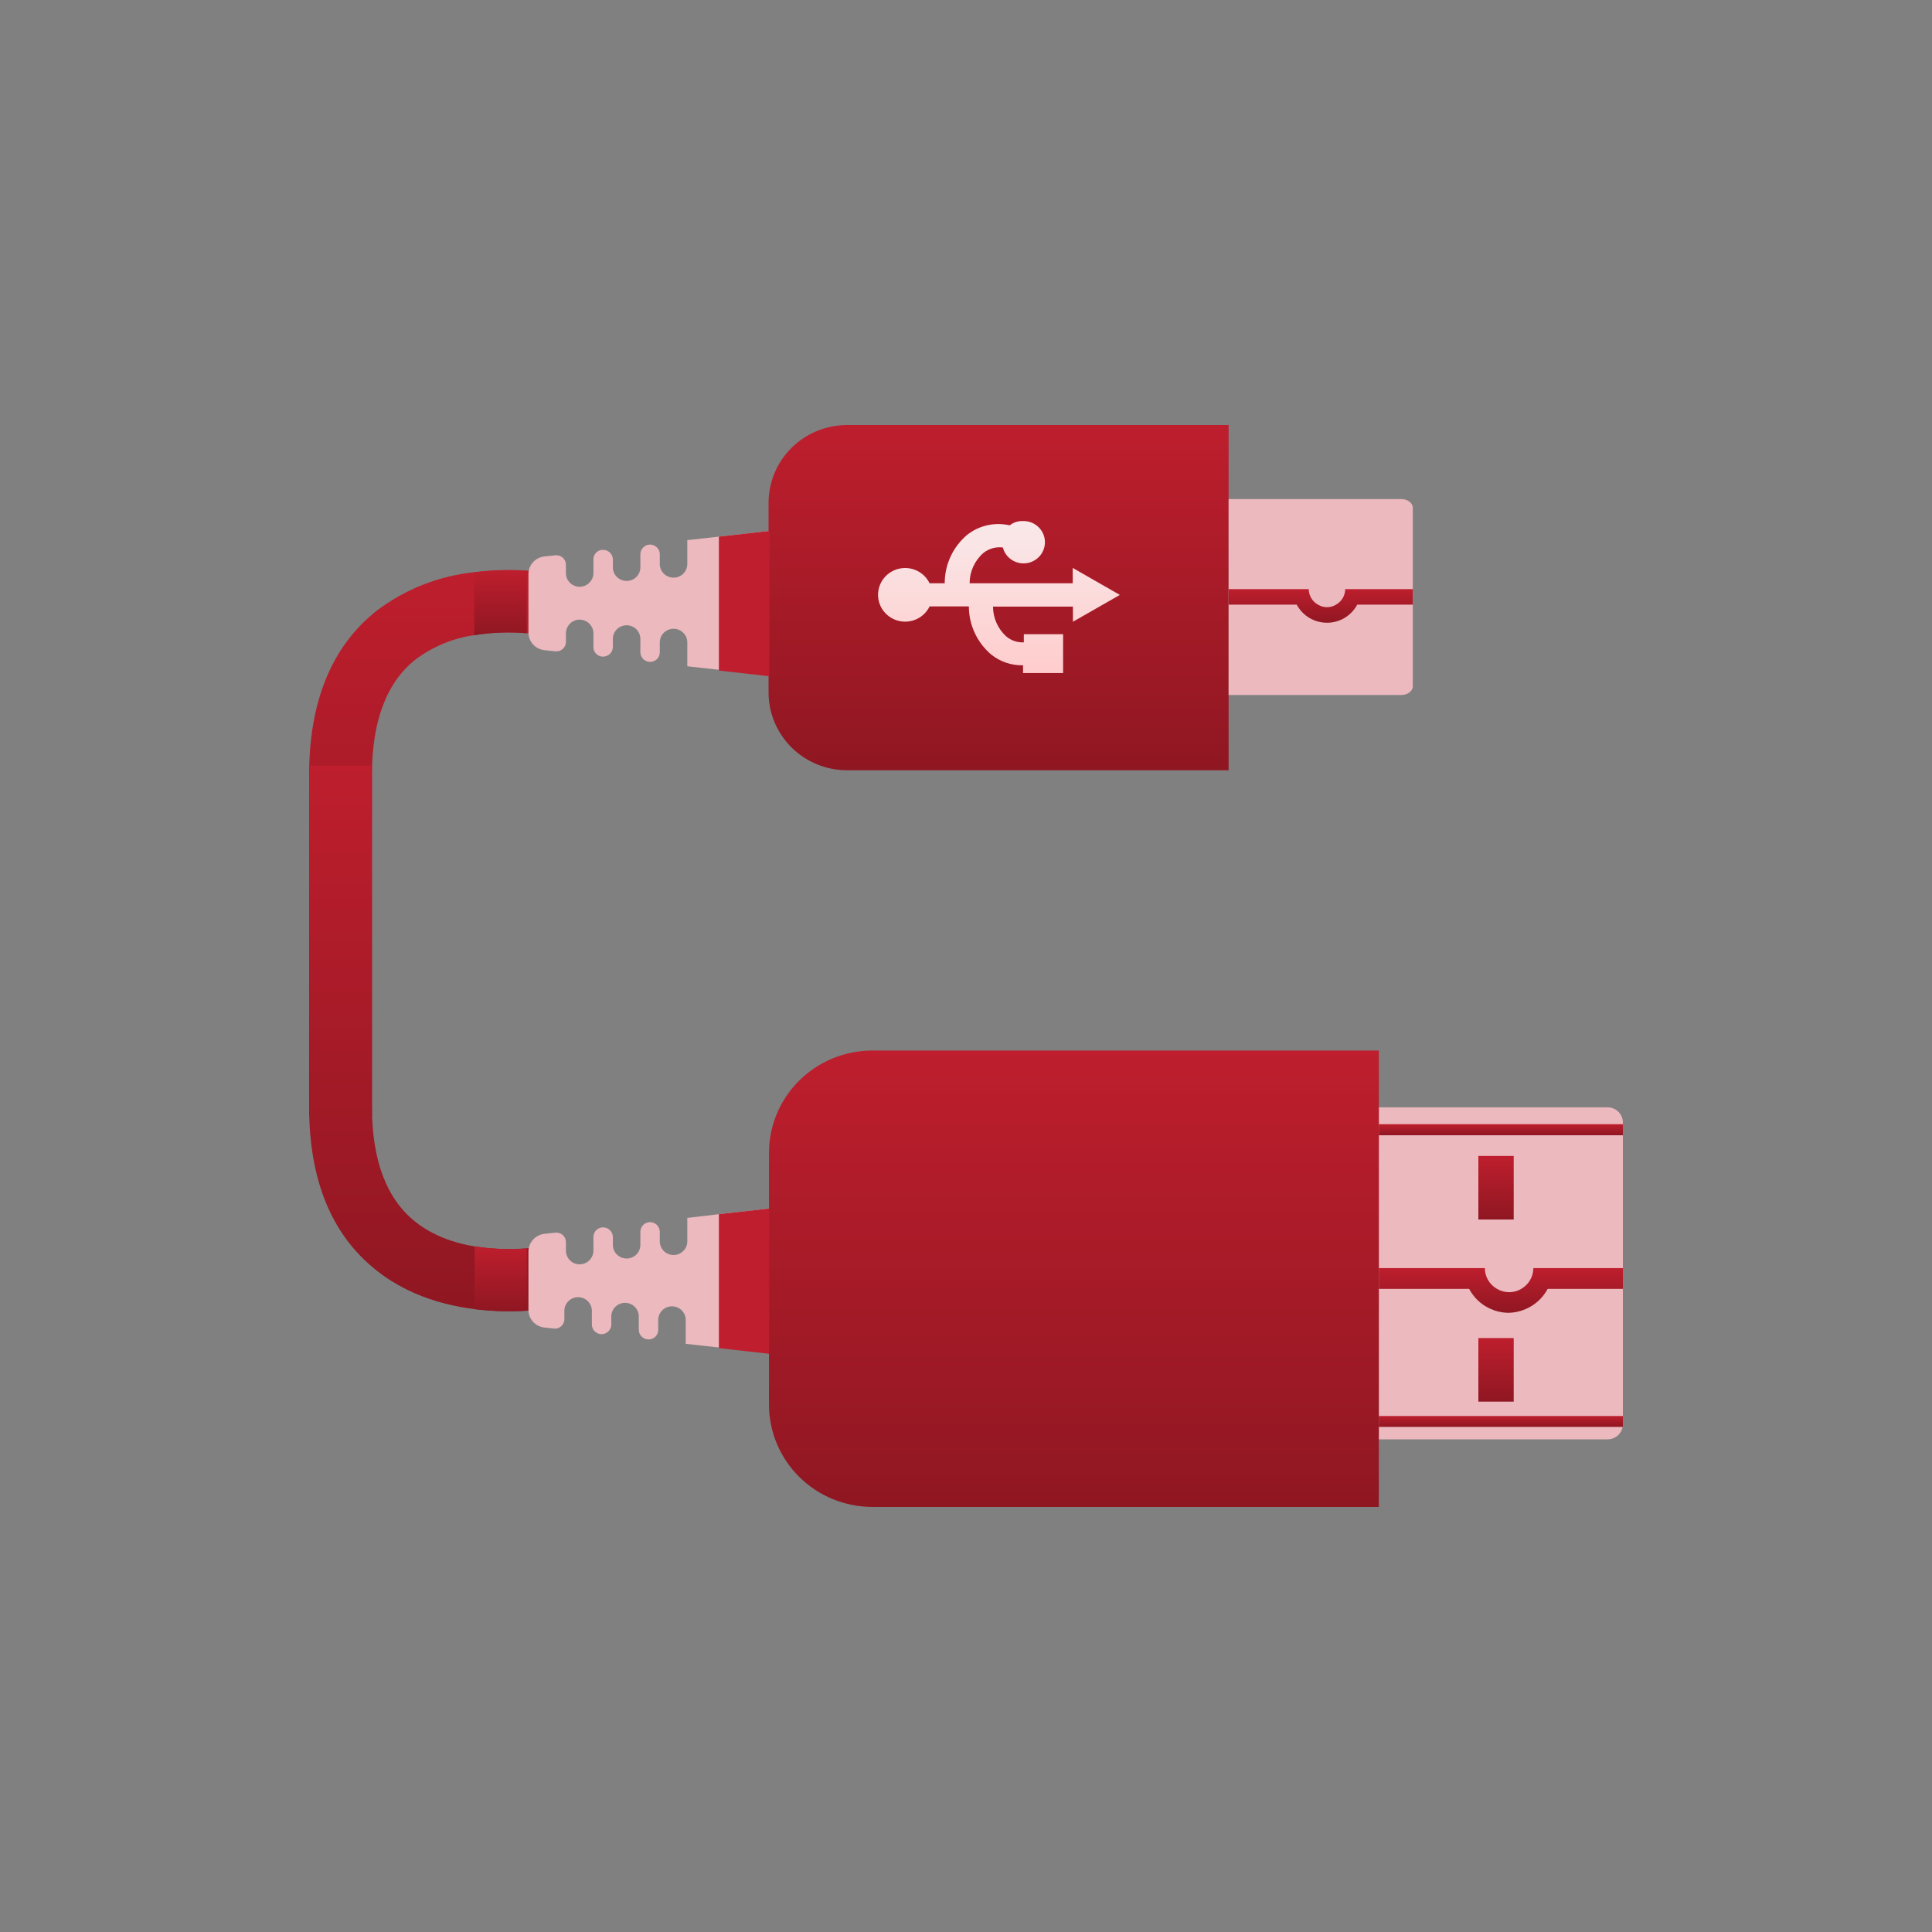 <svg width="100" height="100" viewBox="0 0 100 100" fill="none" xmlns="http://www.w3.org/2000/svg">
<rect x="0" y="0" width="100" height="100" fill="#808080" stroke="none"/>
<path d="M19.252 57.757H16V40.109C16 36.316 17.169 33.459 19.476 31.628C20.948 30.504 22.708 29.807 24.557 29.616C25.457 29.502 26.366 29.475 27.271 29.535C27.919 29.571 28.564 29.652 29.202 29.777L28.836 31.356L28.48 32.936L28.195 32.876C27.982 32.876 27.657 32.795 27.261 32.775C26.355 32.697 25.444 32.731 24.547 32.876C23.438 33.034 22.389 33.47 21.498 34.143C20.004 35.33 19.252 37.333 19.252 40.109V57.757Z" fill="url(#paint0_linear_4706_1654)"/>
<path d="M19.252 57.292C19.252 60.049 20.004 62.051 21.498 63.239C23.754 65.039 27.179 64.667 28.195 64.506H28.49L28.846 66.076L29.212 67.605C28.968 67.655 23.378 68.843 19.496 65.764C17.169 63.933 16 61.085 16 57.292V39.625H19.252V57.292Z" fill="url(#paint1_linear_4706_1654)"/>
<path d="M24.547 32.877V29.627C25.447 29.514 26.355 29.487 27.26 29.547V32.777C26.355 32.699 25.444 32.733 24.547 32.877Z" fill="url(#paint2_linear_4706_1654)"/>
<path d="M24.567 64.508V67.758C25.464 67.872 26.369 67.898 27.271 67.838V64.618C26.368 64.687 25.461 64.65 24.567 64.508Z" fill="url(#paint3_linear_4706_1654)"/>
<path d="M63.593 22H43.846C42.768 22 41.734 22.424 40.971 23.179C40.209 23.933 39.781 24.957 39.781 26.024V35.844C39.781 36.911 40.209 37.935 40.971 38.69C41.734 39.445 42.768 39.869 43.846 39.869H63.593V22Z" fill="url(#paint4_linear_4706_1654)"/>
<path d="M63.593 35.974V25.832H72.526C72.861 25.832 73.126 26.033 73.126 26.285V35.521C73.126 35.772 72.861 35.974 72.526 35.974H63.593Z" fill="#EBB9BE"/>
<path d="M70.249 31.297H73.126V30.492H69.629C69.628 30.656 69.583 30.817 69.499 30.958C69.415 31.099 69.296 31.216 69.152 31.297C69.011 31.383 68.849 31.428 68.684 31.428C68.519 31.428 68.358 31.383 68.217 31.297C68.073 31.216 67.953 31.099 67.869 30.958C67.786 30.817 67.741 30.656 67.739 30.492H63.593V31.297H67.119C67.269 31.579 67.494 31.816 67.77 31.981C68.046 32.146 68.362 32.233 68.684 32.233C69.007 32.233 69.323 32.146 69.599 31.981C69.874 31.816 70.1 31.579 70.249 31.297Z" fill="url(#paint5_linear_4706_1654)"/>
<path d="M55.026 34.838V32.826H52.993V33.248C52.664 33.263 52.342 33.155 52.089 32.947C51.871 32.75 51.698 32.511 51.579 32.244C51.46 31.977 51.398 31.689 51.398 31.397H55.534V32.182L57.963 30.793L55.524 29.395V30.19H50.188C50.187 29.895 50.249 29.604 50.37 29.336C50.491 29.067 50.668 28.826 50.89 28.63C51.03 28.515 51.192 28.43 51.367 28.379C51.542 28.329 51.725 28.315 51.906 28.338C51.958 28.54 52.067 28.722 52.219 28.864C52.372 29.006 52.562 29.103 52.768 29.142C52.974 29.181 53.187 29.162 53.382 29.087C53.578 29.011 53.747 28.882 53.871 28.715C53.995 28.548 54.069 28.349 54.084 28.142C54.099 27.935 54.053 27.728 53.954 27.546C53.855 27.363 53.705 27.212 53.522 27.11C53.34 27.008 53.132 26.96 52.922 26.97C52.683 26.965 52.449 27.043 52.262 27.192C51.878 27.103 51.479 27.103 51.095 27.19C50.711 27.277 50.352 27.45 50.046 27.695C49.685 28.004 49.395 28.387 49.197 28.818C48.999 29.249 48.897 29.716 48.898 30.19H48.115C47.978 29.906 47.747 29.676 47.461 29.539C47.175 29.401 46.85 29.365 46.54 29.434C46.23 29.504 45.952 29.676 45.754 29.922C45.555 30.168 45.447 30.474 45.447 30.788C45.447 31.103 45.555 31.409 45.754 31.655C45.952 31.901 46.23 32.073 46.54 32.142C46.85 32.212 47.175 32.175 47.461 32.038C47.747 31.901 47.978 31.671 48.115 31.387H50.148C50.148 31.858 50.251 32.324 50.449 32.753C50.647 33.182 50.936 33.564 51.296 33.872C51.763 34.25 52.35 34.45 52.953 34.435V34.838H55.026Z" fill="url(#paint6_linear_4706_1654)"/>
<path d="M71.368 74.501V57.316H83.218C83.424 57.319 83.622 57.401 83.768 57.546C83.914 57.691 83.998 57.886 84 58.091V73.726C83.998 73.931 83.914 74.126 83.768 74.271C83.622 74.416 83.424 74.498 83.218 74.501H71.368Z" fill="#EBB9BE"/>
<path d="M80.189 66.713H84V65.637H79.366C79.366 65.855 79.308 66.07 79.197 66.259C79.087 66.448 78.927 66.605 78.736 66.713C78.549 66.826 78.334 66.885 78.116 66.884C77.894 66.885 77.676 66.826 77.486 66.713C77.294 66.605 77.135 66.448 77.024 66.259C76.913 66.07 76.855 65.855 76.856 65.637H71.368V66.713H76.043C76.237 67.082 76.529 67.392 76.886 67.609C77.244 67.827 77.655 67.945 78.075 67.951C78.495 67.942 78.904 67.823 79.261 67.605C79.619 67.388 79.911 67.08 80.108 66.713H80.189Z" fill="url(#paint7_linear_4706_1654)"/>
<path d="M76.52 63.122V59.832H78.349V63.122H76.52Z" fill="url(#paint8_linear_4706_1654)"/>
<path d="M76.52 72.548V69.258H78.349V72.548H76.52Z" fill="url(#paint9_linear_4706_1654)"/>
<path d="M39.802 27.484L37.21 27.776L35.574 27.957V29.195C35.574 29.382 35.499 29.561 35.365 29.693C35.232 29.825 35.051 29.899 34.862 29.899C34.674 29.899 34.493 29.825 34.359 29.693C34.226 29.561 34.151 29.382 34.151 29.195V28.682C34.15 28.612 34.134 28.543 34.105 28.48C34.076 28.417 34.033 28.36 33.981 28.314C33.928 28.267 33.867 28.232 33.8 28.211C33.733 28.189 33.662 28.182 33.592 28.189C33.47 28.203 33.357 28.261 33.275 28.352C33.193 28.443 33.147 28.56 33.145 28.682V29.366C33.145 29.553 33.07 29.732 32.937 29.864C32.803 29.996 32.622 30.07 32.434 30.07C32.245 30.07 32.064 29.996 31.93 29.864C31.797 29.732 31.722 29.553 31.722 29.366V28.963C31.723 28.893 31.708 28.823 31.679 28.759C31.651 28.694 31.608 28.636 31.556 28.589C31.503 28.541 31.441 28.505 31.373 28.483C31.306 28.461 31.234 28.453 31.163 28.46C31.039 28.471 30.924 28.527 30.841 28.619C30.758 28.711 30.713 28.83 30.716 28.953V29.658C30.716 29.845 30.641 30.026 30.508 30.159C30.375 30.293 30.194 30.369 30.005 30.372C29.91 30.372 29.817 30.353 29.73 30.317C29.643 30.281 29.564 30.229 29.498 30.162C29.432 30.096 29.38 30.017 29.344 29.93C29.309 29.844 29.292 29.751 29.293 29.658V29.235C29.294 29.165 29.279 29.095 29.25 29.031C29.222 28.967 29.179 28.91 29.127 28.863C29.074 28.817 29.011 28.782 28.944 28.761C28.876 28.74 28.805 28.733 28.734 28.742L28.175 28.802C27.948 28.827 27.738 28.935 27.586 29.104C27.434 29.273 27.351 29.492 27.352 29.718V32.736C27.351 32.963 27.434 33.181 27.586 33.351C27.738 33.52 27.948 33.627 28.175 33.652L28.734 33.712C28.805 33.721 28.876 33.714 28.944 33.694C29.011 33.673 29.074 33.638 29.127 33.591C29.179 33.544 29.222 33.487 29.25 33.423C29.279 33.359 29.294 33.289 29.293 33.219V32.787C29.292 32.693 29.309 32.601 29.344 32.514C29.38 32.427 29.432 32.349 29.498 32.282C29.564 32.216 29.643 32.163 29.73 32.127C29.817 32.091 29.91 32.072 30.005 32.072C30.194 32.075 30.375 32.151 30.508 32.285C30.641 32.419 30.716 32.599 30.716 32.787V33.491C30.713 33.614 30.758 33.734 30.841 33.825C30.924 33.917 31.039 33.974 31.163 33.984C31.234 33.991 31.306 33.983 31.373 33.961C31.441 33.939 31.503 33.903 31.556 33.856C31.608 33.808 31.651 33.75 31.679 33.686C31.708 33.621 31.723 33.551 31.722 33.481V33.078C31.721 32.985 31.738 32.892 31.773 32.806C31.808 32.719 31.861 32.64 31.927 32.574C31.993 32.507 32.072 32.455 32.159 32.419C32.246 32.383 32.339 32.364 32.434 32.364C32.528 32.364 32.621 32.383 32.708 32.419C32.795 32.455 32.874 32.507 32.94 32.574C33.006 32.64 33.059 32.719 33.094 32.806C33.129 32.892 33.146 32.985 33.145 33.078V33.763C33.147 33.884 33.193 34.002 33.275 34.092C33.357 34.183 33.47 34.241 33.592 34.255C33.662 34.264 33.734 34.258 33.801 34.237C33.869 34.216 33.931 34.181 33.984 34.134C34.037 34.088 34.08 34.03 34.108 33.966C34.137 33.902 34.152 33.833 34.151 33.763V33.249C34.151 33.063 34.226 32.883 34.359 32.751C34.493 32.619 34.674 32.545 34.862 32.545C35.051 32.545 35.232 32.619 35.365 32.751C35.499 32.883 35.574 33.063 35.574 33.249V34.487L37.21 34.668L39.802 34.96V27.484Z" fill="#EBB9BE"/>
<path d="M39.801 35L37.21 34.708V27.776L39.801 27.484V35Z" fill="#BE1E2D"/>
<path d="M39.802 62.555L37.21 62.846L35.574 63.038V64.255C35.574 64.442 35.499 64.621 35.365 64.753C35.232 64.885 35.051 64.959 34.862 64.959C34.674 64.959 34.493 64.885 34.359 64.753C34.226 64.621 34.151 64.442 34.151 64.255V63.752C34.15 63.682 34.134 63.614 34.105 63.55C34.076 63.487 34.033 63.43 33.981 63.384C33.928 63.337 33.867 63.303 33.8 63.281C33.733 63.26 33.662 63.252 33.592 63.259C33.47 63.274 33.357 63.332 33.275 63.422C33.193 63.513 33.147 63.63 33.145 63.752V64.436C33.145 64.623 33.07 64.802 32.937 64.934C32.803 65.066 32.622 65.14 32.434 65.14C32.245 65.14 32.064 65.066 31.93 64.934C31.797 64.802 31.722 64.623 31.722 64.436V64.034C31.723 63.963 31.708 63.893 31.679 63.829C31.651 63.764 31.608 63.706 31.556 63.659C31.503 63.611 31.441 63.575 31.373 63.553C31.306 63.531 31.234 63.524 31.163 63.531C31.04 63.543 30.926 63.6 30.843 63.692C30.761 63.783 30.715 63.901 30.716 64.024V64.728C30.716 64.916 30.641 65.096 30.508 65.23C30.375 65.363 30.194 65.44 30.005 65.442C29.91 65.442 29.817 65.424 29.73 65.388C29.643 65.352 29.564 65.299 29.498 65.232C29.432 65.166 29.38 65.087 29.344 65.001C29.309 64.914 29.292 64.821 29.293 64.728V64.295C29.294 64.225 29.279 64.156 29.25 64.091C29.222 64.027 29.179 63.97 29.127 63.923C29.074 63.877 29.011 63.842 28.944 63.821C28.876 63.8 28.805 63.794 28.734 63.802L28.175 63.863C27.949 63.89 27.74 63.998 27.589 64.166C27.437 64.335 27.353 64.552 27.352 64.778V67.796C27.351 68.023 27.434 68.242 27.586 68.411C27.738 68.58 27.948 68.687 28.175 68.712L28.734 68.772C28.863 68.767 28.984 68.713 29.073 68.621C29.162 68.529 29.212 68.407 29.212 68.279V67.847C29.212 67.754 29.23 67.663 29.266 67.577C29.302 67.492 29.354 67.414 29.42 67.349C29.486 67.283 29.565 67.232 29.651 67.196C29.737 67.161 29.83 67.143 29.923 67.143C30.017 67.143 30.109 67.161 30.195 67.196C30.282 67.232 30.36 67.283 30.426 67.349C30.492 67.414 30.545 67.492 30.581 67.577C30.616 67.663 30.635 67.754 30.635 67.847V68.561C30.636 68.683 30.683 68.8 30.765 68.891C30.847 68.981 30.96 69.04 31.082 69.054C31.152 69.061 31.223 69.054 31.29 69.032C31.357 69.011 31.418 68.976 31.471 68.929C31.523 68.883 31.566 68.826 31.595 68.763C31.624 68.7 31.64 68.631 31.641 68.561V68.149C31.64 68.055 31.657 67.963 31.692 67.876C31.727 67.79 31.779 67.711 31.846 67.644C31.912 67.578 31.991 67.525 32.078 67.489C32.165 67.453 32.258 67.434 32.352 67.434C32.447 67.434 32.54 67.453 32.627 67.489C32.714 67.525 32.793 67.578 32.859 67.644C32.925 67.711 32.977 67.79 33.012 67.876C33.048 67.963 33.065 68.055 33.064 68.149V68.833C33.065 68.955 33.111 69.072 33.194 69.162C33.276 69.253 33.389 69.311 33.511 69.326C33.581 69.334 33.653 69.328 33.72 69.307C33.788 69.286 33.85 69.251 33.903 69.205C33.956 69.158 33.998 69.101 34.027 69.037C34.056 68.972 34.07 68.903 34.07 68.833V68.32C34.07 68.227 34.088 68.136 34.124 68.05C34.16 67.965 34.212 67.887 34.278 67.822C34.344 67.756 34.423 67.704 34.509 67.669C34.595 67.634 34.688 67.615 34.781 67.615C34.875 67.615 34.967 67.634 35.053 67.669C35.14 67.704 35.218 67.756 35.284 67.822C35.35 67.887 35.403 67.965 35.438 68.05C35.474 68.136 35.493 68.227 35.493 68.32V69.557L37.129 69.738L39.72 70.03V62.555H39.802Z" fill="#EBB9BE"/>
<path d="M39.801 70.07L37.21 69.779V62.846L39.801 62.555V70.07Z" fill="#BE1E2D"/>
<path d="M71.368 58.761V58.188H84V58.761H71.368Z" fill="url(#paint10_linear_4706_1654)"/>
<path d="M71.368 73.856V73.293H84V73.856H71.368Z" fill="url(#paint11_linear_4706_1654)"/>
<path d="M71.368 54.375H45.158C43.737 54.375 42.375 54.934 41.37 55.928C40.366 56.922 39.802 58.271 39.802 59.677V72.696C39.802 74.103 40.366 75.451 41.37 76.446C42.375 77.44 43.737 77.999 45.158 77.999H71.368V54.375Z" fill="url(#paint12_linear_4706_1654)"/>
<defs>
<linearGradient id="paint0_linear_4706_1654" x1="22.596" y1="29.515" x2="22.596" y2="57.757" gradientUnits="userSpaceOnUse">
<stop stop-color="#BE1E2D"/>
<stop offset="1" stop-color="#8F1722"/>
</linearGradient>
<linearGradient id="paint1_linear_4706_1654" x1="22.596" y1="39.625" x2="22.596" y2="67.867" gradientUnits="userSpaceOnUse">
<stop stop-color="#BE1E2D"/>
<stop offset="1" stop-color="#8F1722"/>
</linearGradient>
<linearGradient id="paint2_linear_4706_1654" x1="25.909" y1="29.517" x2="25.909" y2="32.877" gradientUnits="userSpaceOnUse">
<stop stop-color="#BE1E2D"/>
<stop offset="1" stop-color="#8F1722"/>
</linearGradient>
<linearGradient id="paint3_linear_4706_1654" x1="25.919" y1="64.508" x2="25.919" y2="67.868" gradientUnits="userSpaceOnUse">
<stop stop-color="#BE1E2D"/>
<stop offset="1" stop-color="#8F1722"/>
</linearGradient>
<linearGradient id="paint4_linear_4706_1654" x1="51.702" y1="22" x2="51.702" y2="39.808" gradientUnits="userSpaceOnUse">
<stop stop-color="#BE1E2D"/>
<stop offset="1" stop-color="#8F1722"/>
</linearGradient>
<linearGradient id="paint5_linear_4706_1654" x1="68.359" y1="30.482" x2="68.359" y2="32.233" gradientUnits="userSpaceOnUse">
<stop stop-color="#BE1E2D"/>
<stop offset="1" stop-color="#8F1722"/>
</linearGradient>
<linearGradient id="paint6_linear_4706_1654" x1="51.703" y1="26.97" x2="51.703" y2="34.838" gradientUnits="userSpaceOnUse">
<stop stop-color="#F9E9EA"/>
<stop offset="1" stop-color="#FFCCCC"/>
</linearGradient>
<linearGradient id="paint7_linear_4706_1654" x1="77.679" y1="65.637" x2="77.679" y2="67.951" gradientUnits="userSpaceOnUse">
<stop stop-color="#BE1E2D"/>
<stop offset="1" stop-color="#8F1722"/>
</linearGradient>
<linearGradient id="paint8_linear_4706_1654" x1="77.435" y1="59.832" x2="77.435" y2="63.122" gradientUnits="userSpaceOnUse">
<stop stop-color="#BE1E2D"/>
<stop offset="1" stop-color="#8F1722"/>
</linearGradient>
<linearGradient id="paint9_linear_4706_1654" x1="77.435" y1="69.258" x2="77.435" y2="72.548" gradientUnits="userSpaceOnUse">
<stop stop-color="#BE1E2D"/>
<stop offset="1" stop-color="#8F1722"/>
</linearGradient>
<linearGradient id="paint10_linear_4706_1654" x1="77.679" y1="58.188" x2="77.679" y2="58.761" gradientUnits="userSpaceOnUse">
<stop stop-color="#BE1E2D"/>
<stop offset="1" stop-color="#8F1722"/>
</linearGradient>
<linearGradient id="paint11_linear_4706_1654" x1="77.679" y1="73.283" x2="77.679" y2="73.856" gradientUnits="userSpaceOnUse">
<stop stop-color="#BE1E2D"/>
<stop offset="1" stop-color="#8F1722"/>
</linearGradient>
<linearGradient id="paint12_linear_4706_1654" x1="55.585" y1="54.375" x2="55.585" y2="77.999" gradientUnits="userSpaceOnUse">
<stop stop-color="#BE1E2D"/>
<stop offset="1" stop-color="#8F1722"/>
</linearGradient>
</defs>
</svg>